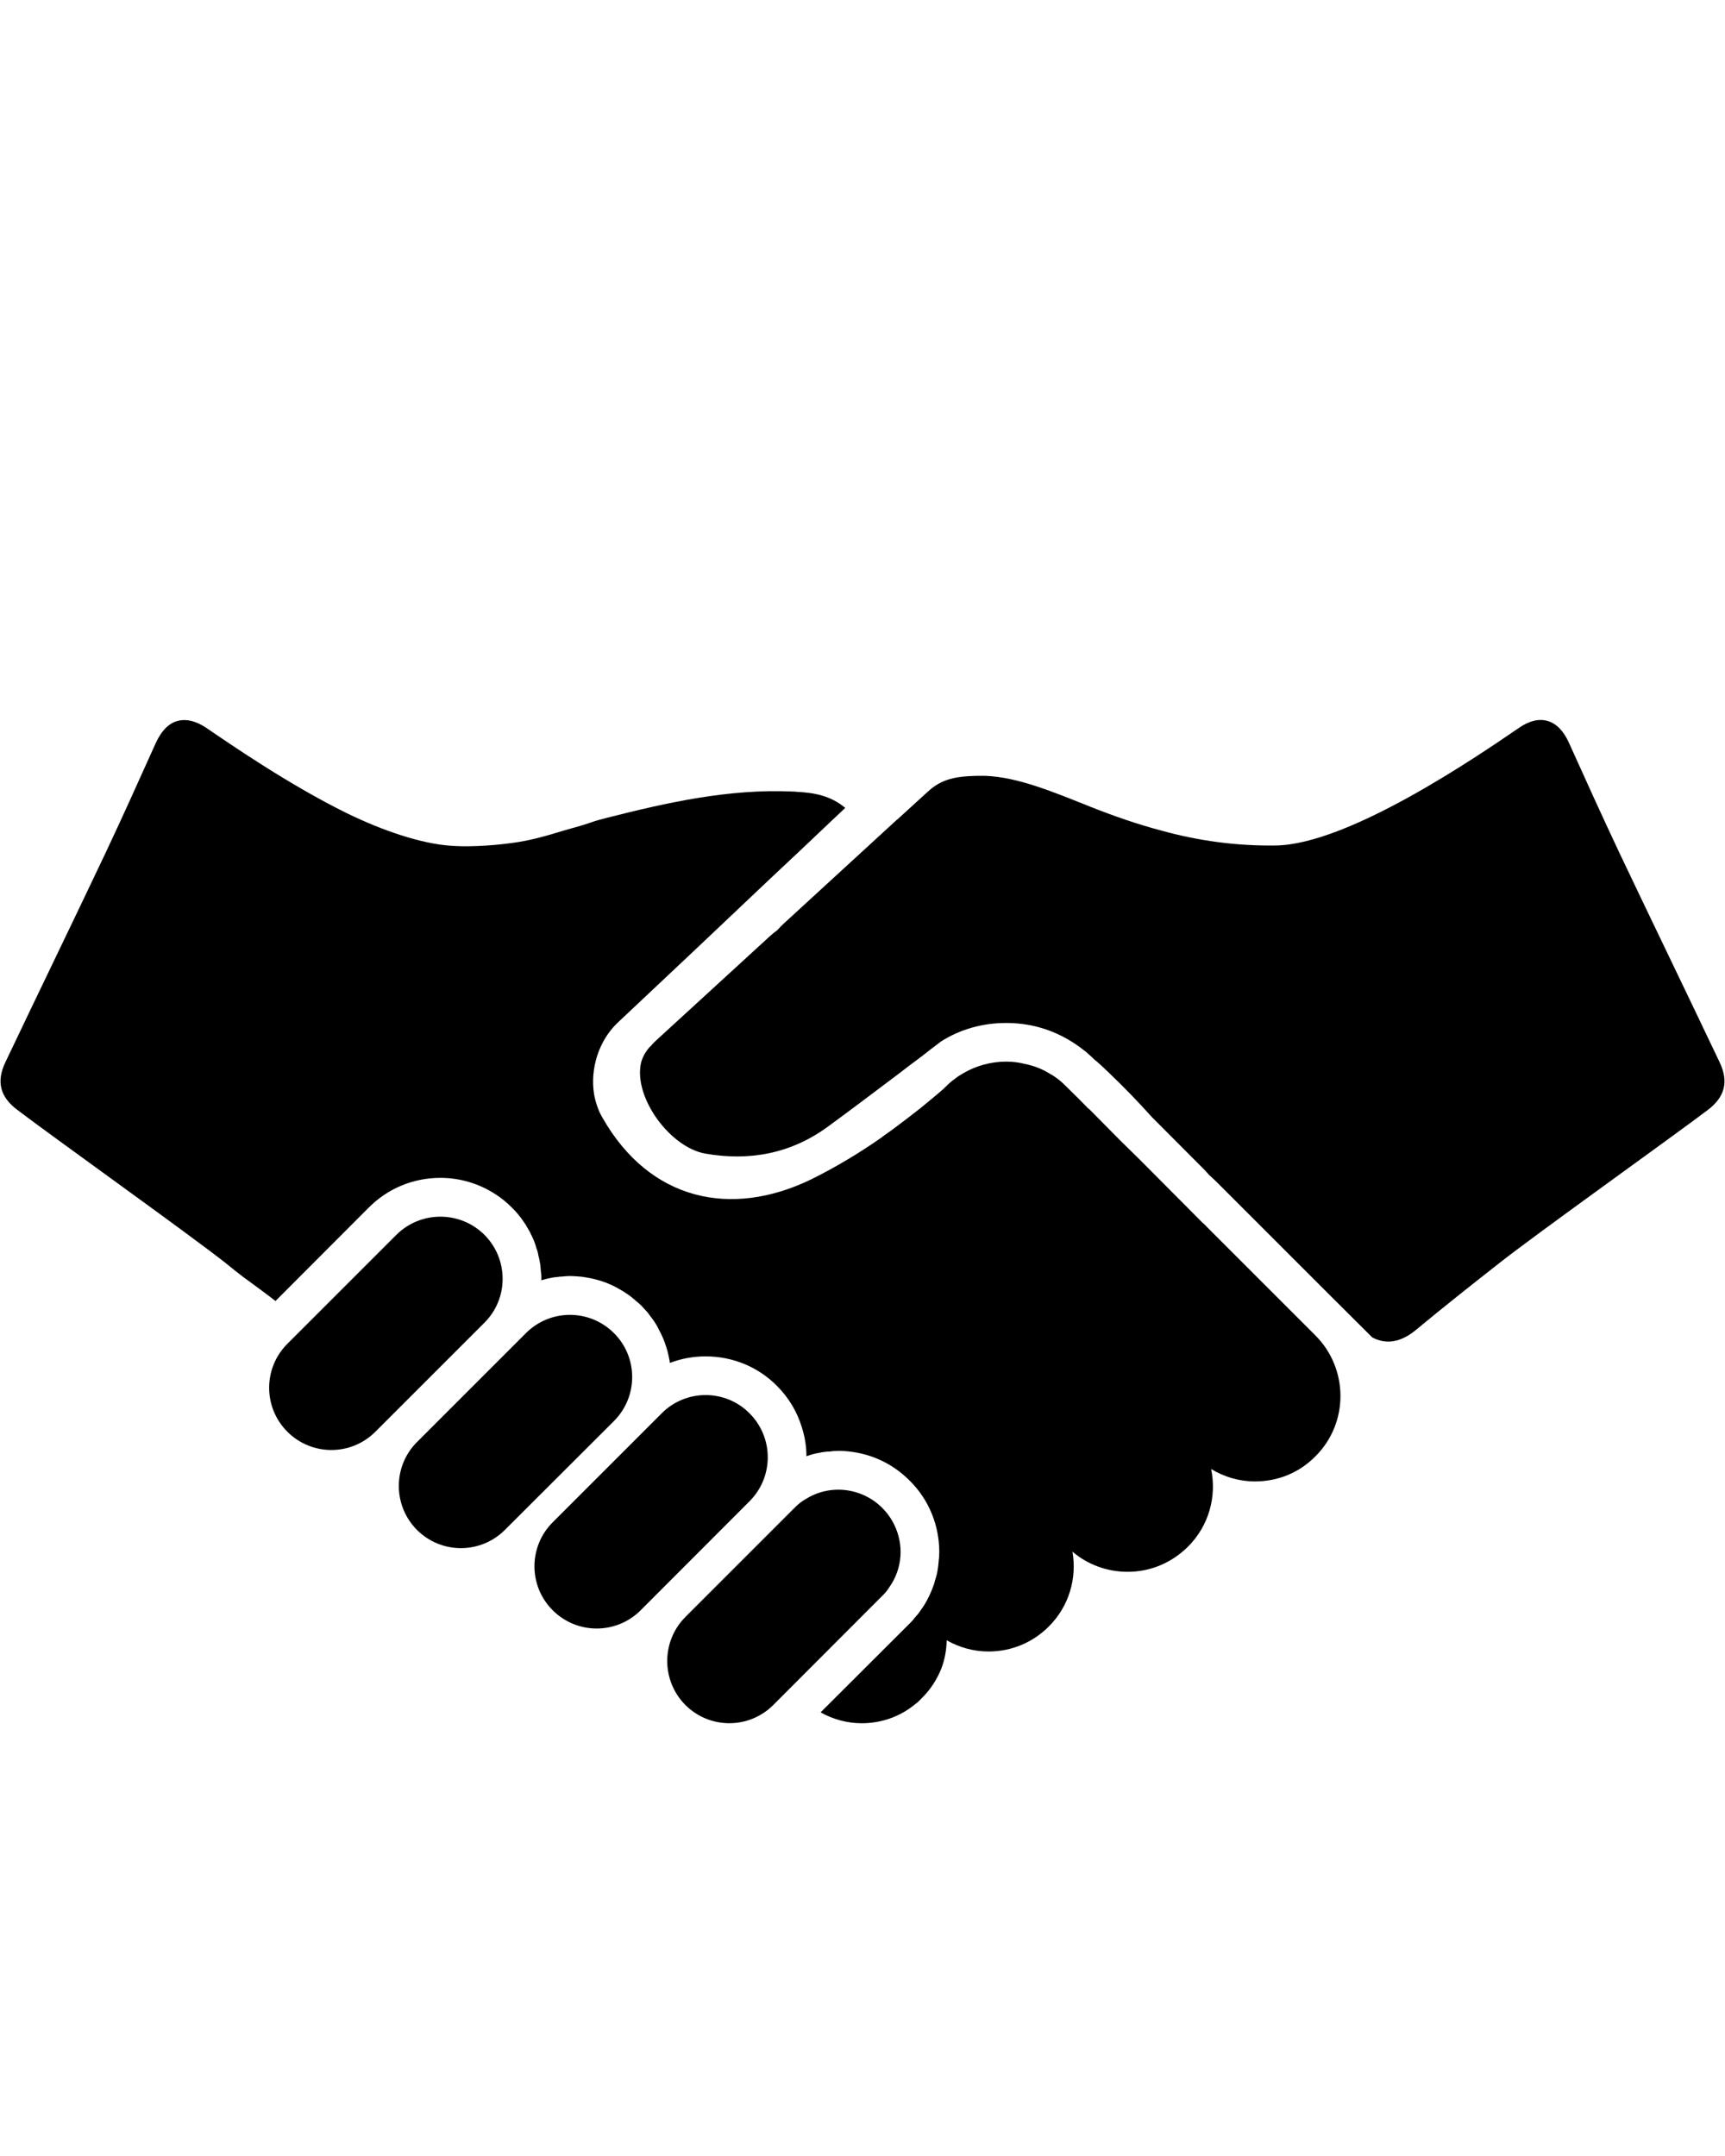 <svg xmlns="http://www.w3.org/2000/svg" viewBox="0 0 100 125" width="100" height="125">
	<style>
		tspan { white-space:pre }
		.shp0 { fill: #000000 } 
	</style>
	<g id="Layer">
		<g id="Layer">
			<path id="Layer" class="shp0" d="M99.69 61.59C97.77 57.55 95.81 53.51 93.89 49.47C92.89 47.35 91.92 45.21 90.96 43.08C90.35 41.7 89.28 41.36 88.07 42.19C85.6 43.88 78.15 48.98 73.93 49.02C71.67 49.05 69.48 48.75 67.34 48.16C65.94 47.79 64.56 47.31 63.2 46.77C61.09 45.93 59.02 45.05 57.1 44.98C55.66 44.97 54.74 45.08 53.91 45.79L53.73 45.95L52.01 47.52C52 47.52 52 47.52 52 47.52L45.42 53.56C45.29 53.68 45.17 53.81 45.06 53.93C44.91 54.04 44.77 54.15 44.64 54.27L38.05 60.31C37.94 60.41 37.83 60.52 37.74 60.63C37.67 60.69 37.6 60.77 37.54 60.85C37.35 61.1 37.21 61.39 37.15 61.67C36.75 63.67 38.85 66.51 40.87 66.88C43.47 67.34 45.87 66.87 47.98 65.33C49.27 64.39 50.69 63.31 52.13 62.23C52.53 61.92 52.92 61.62 53.32 61.33C53.34 61.3 53.37 61.28 53.4 61.27C53.78 60.97 54.15 60.68 54.53 60.4C54.53 60.4 54.53 60.39 54.54 60.39C55.66 59.67 56.97 59.31 58.32 59.31C58.97 59.31 59.6 59.39 60.2 59.55C61.17 59.81 62.07 60.28 62.86 60.91C62.89 60.92 62.91 60.95 62.94 60.97C63.06 61.08 63.2 61.2 63.32 61.31C63.36 61.35 63.38 61.37 63.42 61.41C63.73 61.66 64.02 61.94 64.32 62.23C65.17 63.04 65.98 63.88 66.77 64.76L69.73 67.73C69.87 67.86 69.97 67.99 70.09 68.12C70.22 68.24 70.35 68.35 70.48 68.48L76.79 74.79C76.79 74.8 76.79 74.8 76.8 74.8L79.55 77.54C80.36 77.97 81.2 77.83 82.08 77.11C83.43 75.98 85.5 74.34 86.88 73.26C88.92 71.64 96.95 65.91 99.02 64.34C99.98 63.6 100.23 62.73 99.69 61.59Z" />
			<path id="Layer" class="shp0" d="M28.08 71.59C26.67 70.19 24.39 70.19 22.98 71.59L16.66 77.91C15.25 79.32 15.25 81.6 16.66 83.01C18.07 84.42 20.35 84.42 21.76 83.01L28.08 76.69C29.49 75.29 29.49 73 28.08 71.59Z" />
			<path id="Layer" class="shp0" d="M35.59 77.29C34.18 75.88 31.9 75.88 30.49 77.29L24.17 83.61C22.77 85.01 22.77 87.29 24.17 88.7C25.58 90.11 27.86 90.11 29.27 88.7L35.59 82.39C37 80.98 37 78.69 35.59 77.29Z" />
			<path id="Layer" class="shp0" d="M43.45 81.94C42.05 80.53 39.76 80.53 38.36 81.94L32.04 88.26C30.63 89.67 30.63 91.95 32.04 93.36C33.45 94.77 35.73 94.77 37.14 93.36L43.45 87.04C44.86 85.63 44.86 83.35 43.45 81.94Z" />
			<path id="Layer" class="shp0" d="M51.55 92.03C52.32 90.95 52.41 89.56 51.84 88.4C51.67 88.05 51.44 87.72 51.14 87.42C50.85 87.13 50.52 86.9 50.17 86.73C49.08 86.2 47.77 86.25 46.73 86.9C46.48 87.04 46.26 87.21 46.05 87.43L39.73 93.75C38.33 95.16 38.33 97.44 39.73 98.85C41.14 100.26 43.42 100.26 44.83 98.85L51.14 92.53C51.3 92.38 51.44 92.21 51.55 92.03Z" />
			<path id="Layer" class="shp0" d="M69.94 71.11C69.87 71.03 69.79 70.95 69.7 70.88L68.38 69.55L68.15 69.32L66.1 67.26L64.91 66.09L63.17 64.33L63.06 64.24L62.55 63.72L61.83 63.01C61.52 62.69 61.19 62.43 60.82 62.23C60.39 61.96 59.9 61.78 59.39 61.68C59.05 61.59 58.69 61.55 58.33 61.55C57.44 61.55 56.58 61.79 55.83 62.23C55.66 62.33 55.49 62.43 55.34 62.56C55.15 62.69 54.99 62.84 54.82 63.01C54.8 63.03 54.76 63.05 54.74 63.09C54.3 63.48 53.83 63.86 53.37 64.24C52.91 64.6 52.46 64.95 51.99 65.3C51.72 65.5 51.44 65.71 51.16 65.9L51.16 65.91C49.85 66.83 48.47 67.66 47.04 68.37C42.37 70.64 37.66 69.6 34.93 64.81C34.82 64.62 34.73 64.44 34.66 64.24C34.56 63.98 34.49 63.72 34.44 63.45C34.2 61.96 34.71 60.34 35.8 59.3C38.79 56.49 41.78 53.67 44.76 50.84C45.87 49.8 46.99 48.75 48.13 47.66C48.41 47.39 48.71 47.12 49 46.84C48.14 46.12 47.18 45.96 46.22 45.91C46.12 45.9 46.02 45.89 45.92 45.89C42.25 45.73 38.71 46.52 35.2 47.41C35.04 47.45 34.9 47.49 34.75 47.53C34.67 47.55 34.59 47.58 34.5 47.6C34.05 47.76 33.6 47.9 33.15 48.02C32.98 48.07 32.83 48.11 32.66 48.16C31.69 48.46 30.71 48.74 29.71 48.87C28.26 49.07 26.91 49.1 26.07 49.03C24.4 48.9 22.24 48.19 20.07 47.13C16.75 45.49 13.44 43.21 11.93 42.18C11.35 41.8 10.81 41.67 10.33 41.79C9.8 41.91 9.36 42.36 9.03 43.08C8.07 45.21 7.11 47.35 6.11 49.47C4.19 53.52 2.23 57.55 0.31 61.59C-0.23 62.72 0.02 63.6 0.98 64.33C3.05 65.91 11.08 71.64 13.12 73.26C13.42 73.51 13.76 73.78 14.13 74.06C14.17 74.09 14.22 74.13 14.27 74.16C14.92 74.64 15.5 75.06 15.97 75.43L21.39 70C22.49 68.9 23.96 68.29 25.53 68.29C26.69 68.29 27.79 68.63 28.74 69.25C29.07 69.46 29.38 69.72 29.66 70C29.79 70.13 29.92 70.26 30.03 70.4C30.11 70.49 30.18 70.59 30.25 70.68C30.32 70.79 30.4 70.89 30.47 71C30.55 71.13 30.62 71.27 30.69 71.38C30.71 71.42 30.74 71.45 30.75 71.5C30.8 71.61 30.86 71.71 30.9 71.81C30.94 71.9 30.98 71.99 31.01 72.09C31.04 72.18 31.07 72.26 31.09 72.35C31.15 72.5 31.19 72.64 31.21 72.79C31.25 72.92 31.27 73.03 31.29 73.16C31.33 73.33 31.34 73.49 31.35 73.66C31.38 73.84 31.39 74.04 31.38 74.23C31.4 74.22 31.43 74.21 31.45 74.21C31.6 74.16 31.74 74.13 31.89 74.1C32.02 74.08 32.16 74.04 32.3 74.04C32.4 74.02 32.49 74.01 32.6 74.01C32.75 74 32.89 73.98 33.04 73.98C33.22 73.98 33.4 74 33.57 74.01C33.61 74.01 33.66 74.02 33.71 74.02C34.05 74.07 34.39 74.13 34.72 74.23C35.17 74.36 35.62 74.56 36.04 74.82C36.05 74.82 36.06 74.82 36.08 74.84C36.18 74.9 36.28 74.97 36.37 75.03C36.46 75.09 36.56 75.16 36.65 75.24C36.73 75.3 36.8 75.36 36.87 75.43C36.98 75.51 37.08 75.6 37.18 75.7C37.31 75.83 37.41 75.96 37.53 76.08C37.58 76.14 37.62 76.2 37.67 76.27C37.77 76.39 37.84 76.5 37.93 76.62C38.02 76.76 38.11 76.9 38.18 77.06C38.37 77.4 38.52 77.75 38.63 78.12C38.68 78.27 38.72 78.42 38.75 78.57C38.78 78.72 38.82 78.87 38.83 79.02C39.48 78.77 40.19 78.64 40.9 78.64C42.47 78.64 43.94 79.24 45.04 80.35C45.73 81.04 46.21 81.86 46.48 82.74C46.61 83.14 46.69 83.54 46.73 83.95C46.74 84.11 46.75 84.27 46.75 84.43C47 84.34 47.24 84.27 47.5 84.23C47.65 84.19 47.8 84.18 47.96 84.16L48.08 84.16C48.25 84.13 48.43 84.12 48.6 84.12C48.72 84.12 48.84 84.12 48.95 84.13C50.38 84.22 51.71 84.81 52.74 85.85C53.88 86.98 54.45 88.48 54.45 89.98C54.45 90.17 54.44 90.35 54.41 90.52C54.43 90.53 54.43 90.54 54.41 90.56C54.4 90.69 54.39 90.82 54.37 90.93C54.37 90.95 54.36 90.97 54.36 90.99C54.33 91.22 54.27 91.43 54.2 91.64C54.17 91.79 54.12 91.93 54.06 92.07C54.06 92.07 54.06 92.08 54.05 92.1C54.03 92.16 54 92.23 53.97 92.3C53.93 92.39 53.89 92.48 53.85 92.56C53.82 92.62 53.78 92.69 53.75 92.76C53.61 93.03 53.44 93.27 53.26 93.52C53.23 93.56 53.2 93.6 53.16 93.64C53.11 93.7 53.07 93.75 53.02 93.8C52.94 93.92 52.83 94.03 52.74 94.12L47.57 99.28C48.29 99.68 49.11 99.91 49.95 99.91C51.1 99.91 52.2 99.52 53.07 98.79C53.09 98.78 53.1 98.77 53.13 98.75C53.23 98.66 53.34 98.56 53.44 98.45C53.95 97.95 54.32 97.36 54.57 96.74C54.77 96.22 54.87 95.65 54.88 95.1C55.62 95.52 56.45 95.75 57.31 95.75C58.63 95.75 59.88 95.23 60.81 94.29C61.98 93.12 62.44 91.49 62.17 89.96C63.06 90.72 64.19 91.13 65.37 91.13C66.69 91.13 67.92 90.61 68.86 89.68C70.09 88.46 70.54 86.75 70.21 85.17C70.97 85.63 71.84 85.89 72.75 85.89C74.09 85.89 75.33 85.38 76.26 84.43C78.19 82.51 78.19 79.37 76.26 77.43L69.94 71.11Z" />
		</g>
	</g>
</svg>